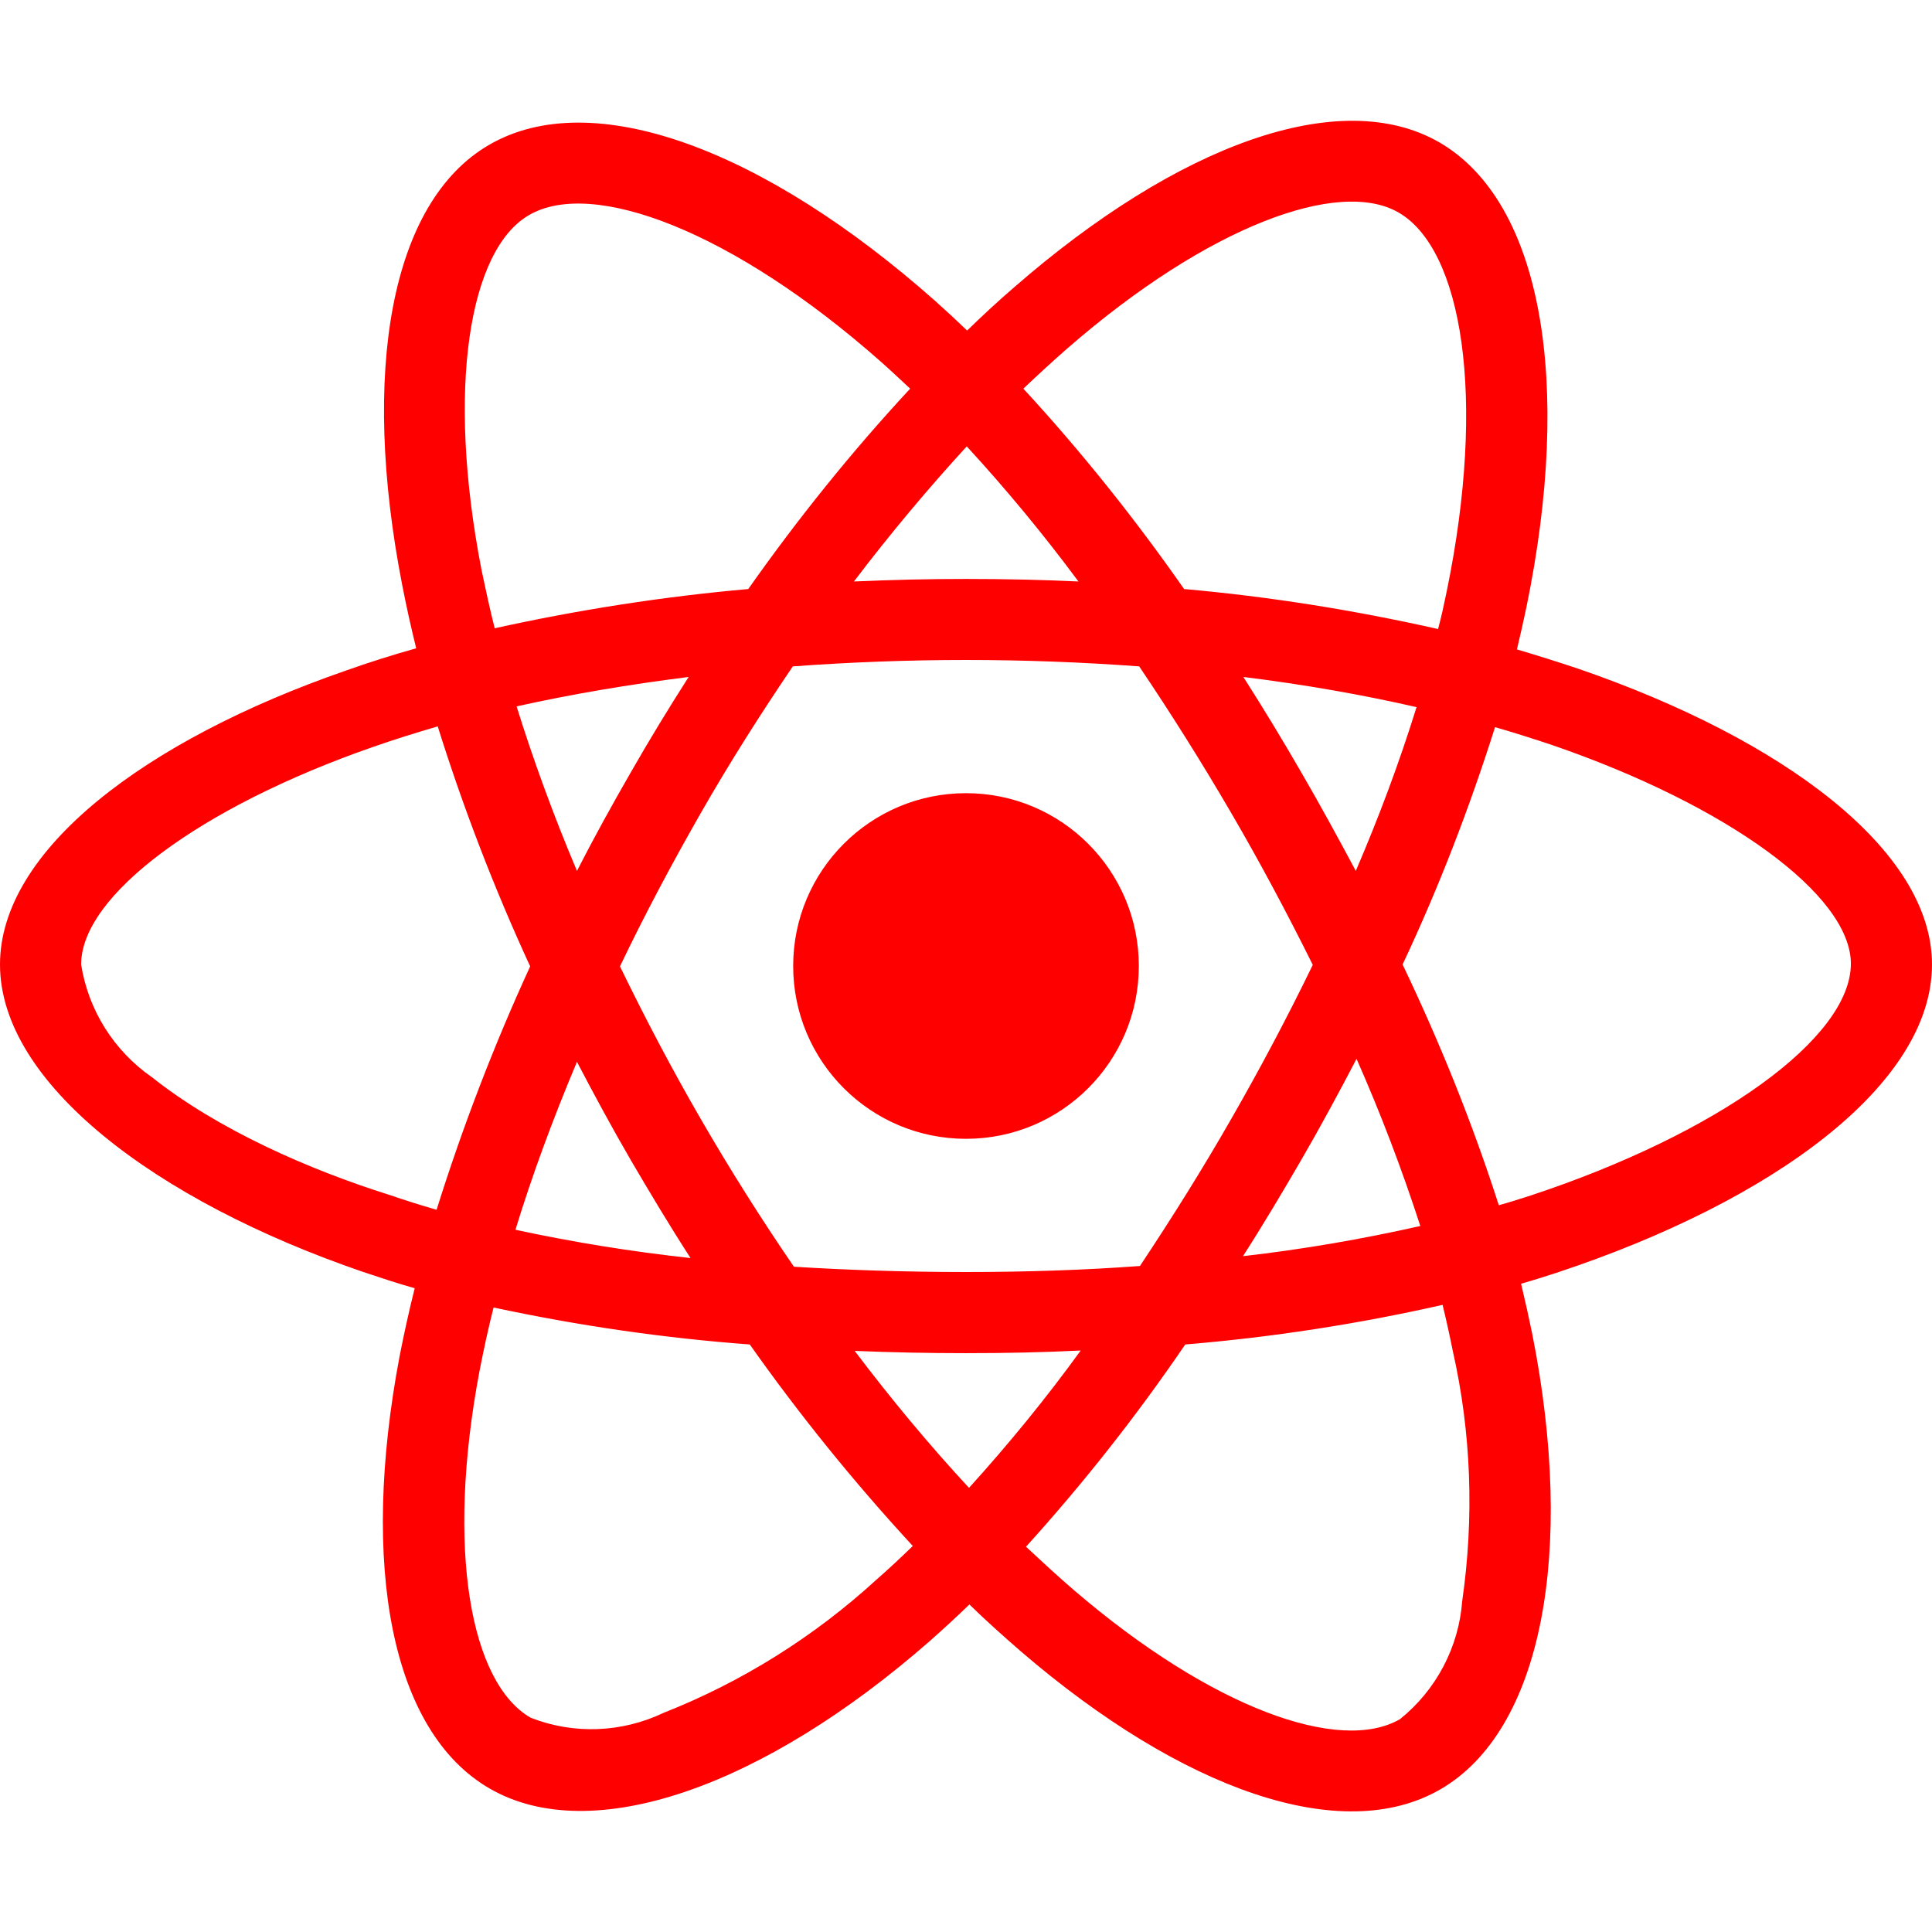 <?xml version="1.0" encoding="UTF-8" standalone="no"?>
<!DOCTYPE svg PUBLIC "-//W3C//DTD SVG 1.1//EN" "http://www.w3.org/Graphics/SVG/1.1/DTD/svg11.dtd">
<svg width="100%" height="100%" viewBox="0 0 512 512" version="1.1" xmlns="http://www.w3.org/2000/svg" xmlns:xlink="http://www.w3.org/1999/xlink" xml:space="preserve" xmlns:serif="http://www.serif.com/" style="fill-rule:evenodd;clip-rule:evenodd;stroke-linejoin:round;stroke-miterlimit:2;">
    <path d="M418.2,177.2C412.8,175.4 407.4,173.7 402,172.1C402.9,168.4 403.7,164.7 404.5,161C416.8,101.4 408.7,53.5 381.4,37.7C355.1,22.6 312.2,38.3 268.8,76.1C264.5,79.8 260.3,83.7 256.3,87.6C253.6,85 250.8,82.4 248,79.9C202.5,39.5 156.9,22.5 129.6,38.4C103.4,53.6 95.6,98.7 106.6,155.1C107.7,160.7 108.9,166.2 110.3,171.8C103.9,173.6 97.6,175.6 91.7,177.7C38.3,196.2 0,225.4 0,255.6C0,286.8 40.8,318.1 96.3,337.1C100.8,338.6 105.3,340.1 109.9,341.4C108.4,347.4 107.1,353.3 105.9,359.4C95.4,414.9 103.6,458.9 129.8,474C156.8,489.6 202.2,473.6 246.4,434.9C249.9,431.8 253.4,428.6 256.9,425.2C261.3,429.5 265.9,433.6 270.5,437.6C313.3,474.4 355.6,489.3 381.7,474.2C408.7,458.6 417.5,411.3 406.1,353.7C405.2,349.3 404.2,344.8 403.1,340.2C406.3,339.3 409.4,338.3 412.5,337.3C470.2,318.2 512,287.3 512,255.6C512,225.3 472.6,195.9 418.2,177.2ZM282.9,92.3C320.1,59.9 354.8,47.2 370.6,56.3C387.5,66 394,105.2 383.4,156.7C382.7,160.1 382,163.4 381.1,166.7C358.9,161.7 336.4,158.1 313.8,156.1C300.8,137.5 286.6,119.7 271.2,103C275.1,99.3 278.9,95.8 282.9,92.3ZM167.2,307.5C172.3,316.2 177.5,324.9 183,333.4C167.4,331.7 151.9,329.2 136.6,325.9C141,311.5 146.5,296.6 152.9,281.4C157.5,290.2 162.2,298.9 167.2,307.5ZM136.9,187.2C151.3,184 166.6,181.4 182.5,179.4C177.2,187.7 172,196.2 167.1,204.8C162.2,213.3 157.4,222 152.9,230.8C146.6,215.9 141.3,201.3 136.9,187.2ZM164.3,256.1C170.9,242.3 178.1,228.8 185.7,215.5C193.3,202.2 201.5,189.3 210.1,176.6C225.1,175.5 240.4,174.9 256,174.9C271.6,174.9 287,175.5 301.9,176.6C310.4,189.2 318.5,202.1 326.2,215.3C333.9,228.5 341.1,242 347.9,255.7C341.2,269.5 334,283.1 326.3,296.5C318.7,309.8 310.6,322.7 302.1,335.5C287.2,336.6 271.7,337.1 256,337.1C240.3,337.1 225.1,336.6 210.4,335.7C201.7,323 193.5,310 185.8,296.7C178.1,283.4 171,269.9 164.3,256.1ZM344.9,307.3C350,298.5 354.8,289.6 359.5,280.6C365.9,295.1 371.5,309.8 376.4,324.9C360.9,328.4 345.2,331.1 329.4,332.9C334.8,324.5 339.9,315.9 344.9,307.3ZM359.3,230.8C354.6,222 349.8,213.2 344.8,204.6C339.9,196.1 334.8,187.7 329.5,179.4C345.6,181.4 361,184.1 375.4,187.4C370.8,202.2 365.4,216.6 359.3,230.8ZM256.2,118.3C266.7,129.7 276.6,141.7 285.8,154.1C266,153.2 246.1,153.2 226.3,154.1C236.1,141.2 246.2,129.2 256.2,118.3ZM140.2,57C157,47.2 194.3,61.2 233.6,96C236.1,98.2 238.6,100.6 241.2,103C225.7,119.7 211.4,137.5 198.3,156.1C175.7,158.1 153.3,161.6 131.1,166.5C129.8,161.4 128.7,156.2 127.6,151C118.2,102.6 124.4,66.1 140.2,57ZM115.7,320.6C111.5,319.4 107.4,318.1 103.3,316.7C82,310 57.8,299.4 40.3,285.5C30.2,278.5 23.4,267.7 21.5,255.6C21.5,237.3 53.1,213.9 98.7,198C104.4,196 110.2,194.2 116,192.5C122.8,214.2 131,235.5 140.5,256.1C130.9,277 122.6,298.6 115.7,320.6ZM232.3,418.6C215.8,433.7 196.7,445.7 175.9,453.9C164.8,459.2 152,459.7 140.6,455.2C124.7,446 118.1,410.7 127.1,363.2C128.2,357.6 129.4,352 130.8,346.5C153.2,351.3 175.8,354.6 198.7,356.3C211.9,375 226.4,392.9 241.9,409.7C238.7,412.8 235.5,415.8 232.3,418.6ZM256.8,394.3C246.6,383.3 236.4,371.1 226.5,358C236.1,358.4 246,358.6 256,358.6C266.3,358.6 276.4,358.4 286.4,357.9C277.2,370.6 267.3,382.7 256.8,394.3ZM387.5,424.3C386.6,436.5 380.6,447.9 371,455.6C355.1,464.8 321.2,452.8 284.6,421.4C280.4,417.8 276.2,413.9 271.9,409.9C287.2,393 301.3,375.1 314.1,356.3C337,354.4 359.8,350.9 382.3,345.8C383.3,349.9 384.2,354 385,358C389.9,379.6 390.7,402.1 387.5,424.3ZM405.7,316.8C402.9,317.7 400.1,318.6 397.2,319.4C390.2,297.6 381.6,276.3 371.7,255.6C381.3,235.2 389.4,214.2 396.2,192.7C401.4,194.2 406.4,195.8 411.2,197.4C457.8,213.4 490.5,237.2 490.5,255.4C490.5,275 455.6,300.3 405.7,316.8ZM256,301.8C281.3,301.8 301.8,281.3 301.8,256C301.8,230.7 281.3,210.2 256,210.2C230.7,210.2 210.2,230.7 210.2,256C210.2,281.3 230.7,301.8 256,301.8Z" style="fill:rgb(255,0,0);fill-rule:nonzero;"/>
</svg>

